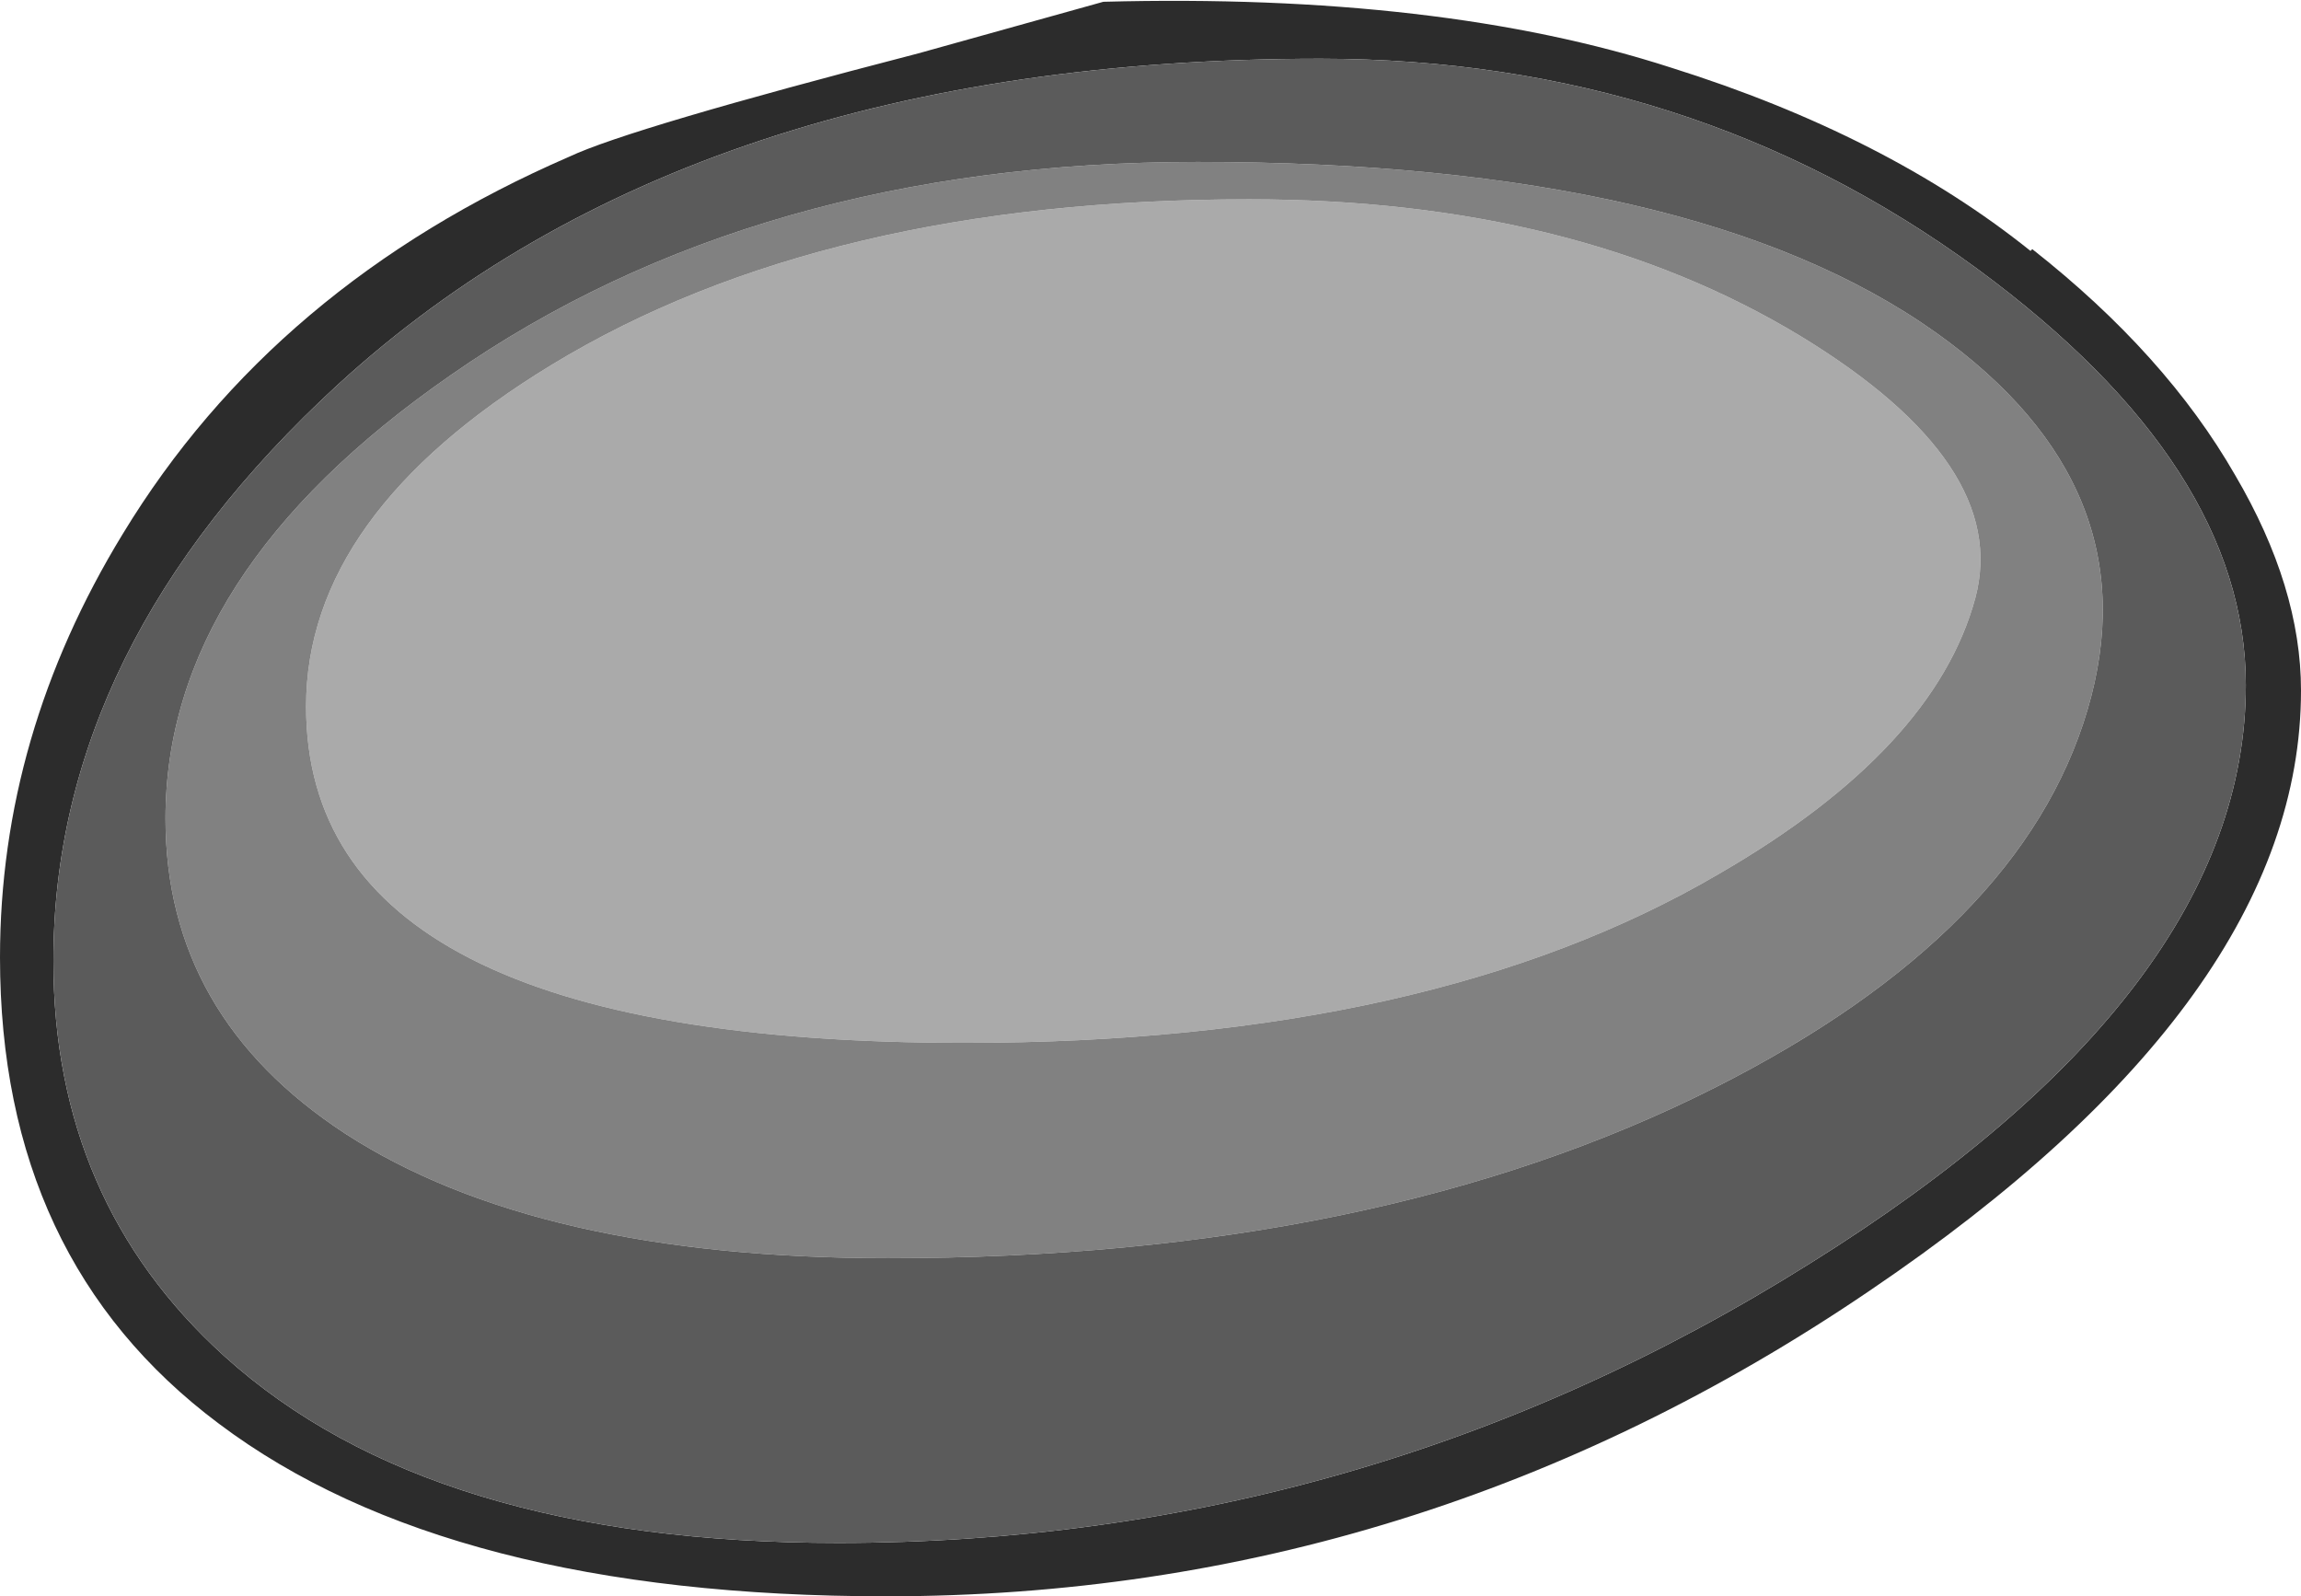 <?xml version="1.0" encoding="UTF-8" standalone="no"?>
<svg xmlns:ffdec="https://www.free-decompiler.com/flash" xmlns:xlink="http://www.w3.org/1999/xlink" ffdec:objectType="shape" height="44.85px" width="64.65px" xmlns="http://www.w3.org/2000/svg">
  <g transform="matrix(1.0, 0.0, 0.0, 1.0, 0.25, 0.85)">
    <path d="M62.55 12.5 Q64.4 15.65 64.4 18.55 64.4 27.2 52.3 35.4 39.65 44.0 24.65 44.0 12.35 44.0 5.9 39.15 -0.25 34.55 -0.25 26.05 -0.25 19.8 3.2 14.15 7.45 7.15 15.75 3.55 17.45 2.75 25.55 0.65 L30.75 -0.8 Q40.2 -1.05 46.7 1.05 52.75 2.95 56.8 6.2 L56.85 6.15 Q60.6 9.1 62.55 12.5 M50.6 34.65 Q62.85 27.0 62.85 18.4 62.85 12.25 55.3 6.7 47.25 0.8 36.85 0.8 19.25 0.8 9.25 9.95 1.25 17.3 1.25 26.15 1.25 32.9 6.05 37.25 11.85 42.5 23.3 42.5 38.1 42.5 50.6 34.65" fill="#2c2c2c" fill-rule="evenodd" stroke="none"/>
    <path d="M48.05 23.7 Q39.95 28.45 26.85 28.45 8.35 28.45 8.35 19.0 8.35 13.6 15.25 9.4 22.9 4.75 34.85 4.75 44.0 4.75 50.35 8.6 56.25 12.2 55.25 15.95 54.1 20.2 48.05 23.7" fill="#aaaaaa" fill-rule="evenodd" stroke="none"/>
    <path d="M48.05 23.7 Q54.1 20.2 55.25 15.95 56.25 12.2 50.35 8.6 44.0 4.75 34.85 4.75 22.9 4.75 15.25 9.4 8.35 13.6 8.35 19.0 8.35 28.45 26.85 28.45 39.95 28.45 48.05 23.7 M58.4 19.1 Q56.55 25.35 47.95 29.7 38.45 34.5 24.7 34.5 14.85 34.5 9.45 31.0 4.4 27.7 4.4 22.15 4.4 15.25 12.4 9.7 21.0 3.7 33.4 3.7 47.4 3.7 54.15 8.5 60.25 12.85 58.4 19.1" fill="#818181" fill-rule="evenodd" stroke="none"/>
    <path d="M58.4 19.1 Q60.25 12.85 54.15 8.5 47.4 3.7 33.4 3.7 21.0 3.7 12.4 9.7 4.4 15.25 4.4 22.15 4.4 27.7 9.45 31.0 14.85 34.5 24.7 34.5 38.45 34.5 47.95 29.7 56.55 25.35 58.4 19.1 M50.6 34.65 Q38.1 42.5 23.3 42.5 11.85 42.5 6.05 37.25 1.25 32.9 1.25 26.15 1.25 17.3 9.25 9.95 19.25 0.8 36.85 0.8 47.25 0.8 55.3 6.7 62.85 12.25 62.85 18.4 62.85 27.0 50.6 34.65" fill="#5b5b5b" fill-rule="evenodd" stroke="none"/>
  </g>
</svg>
